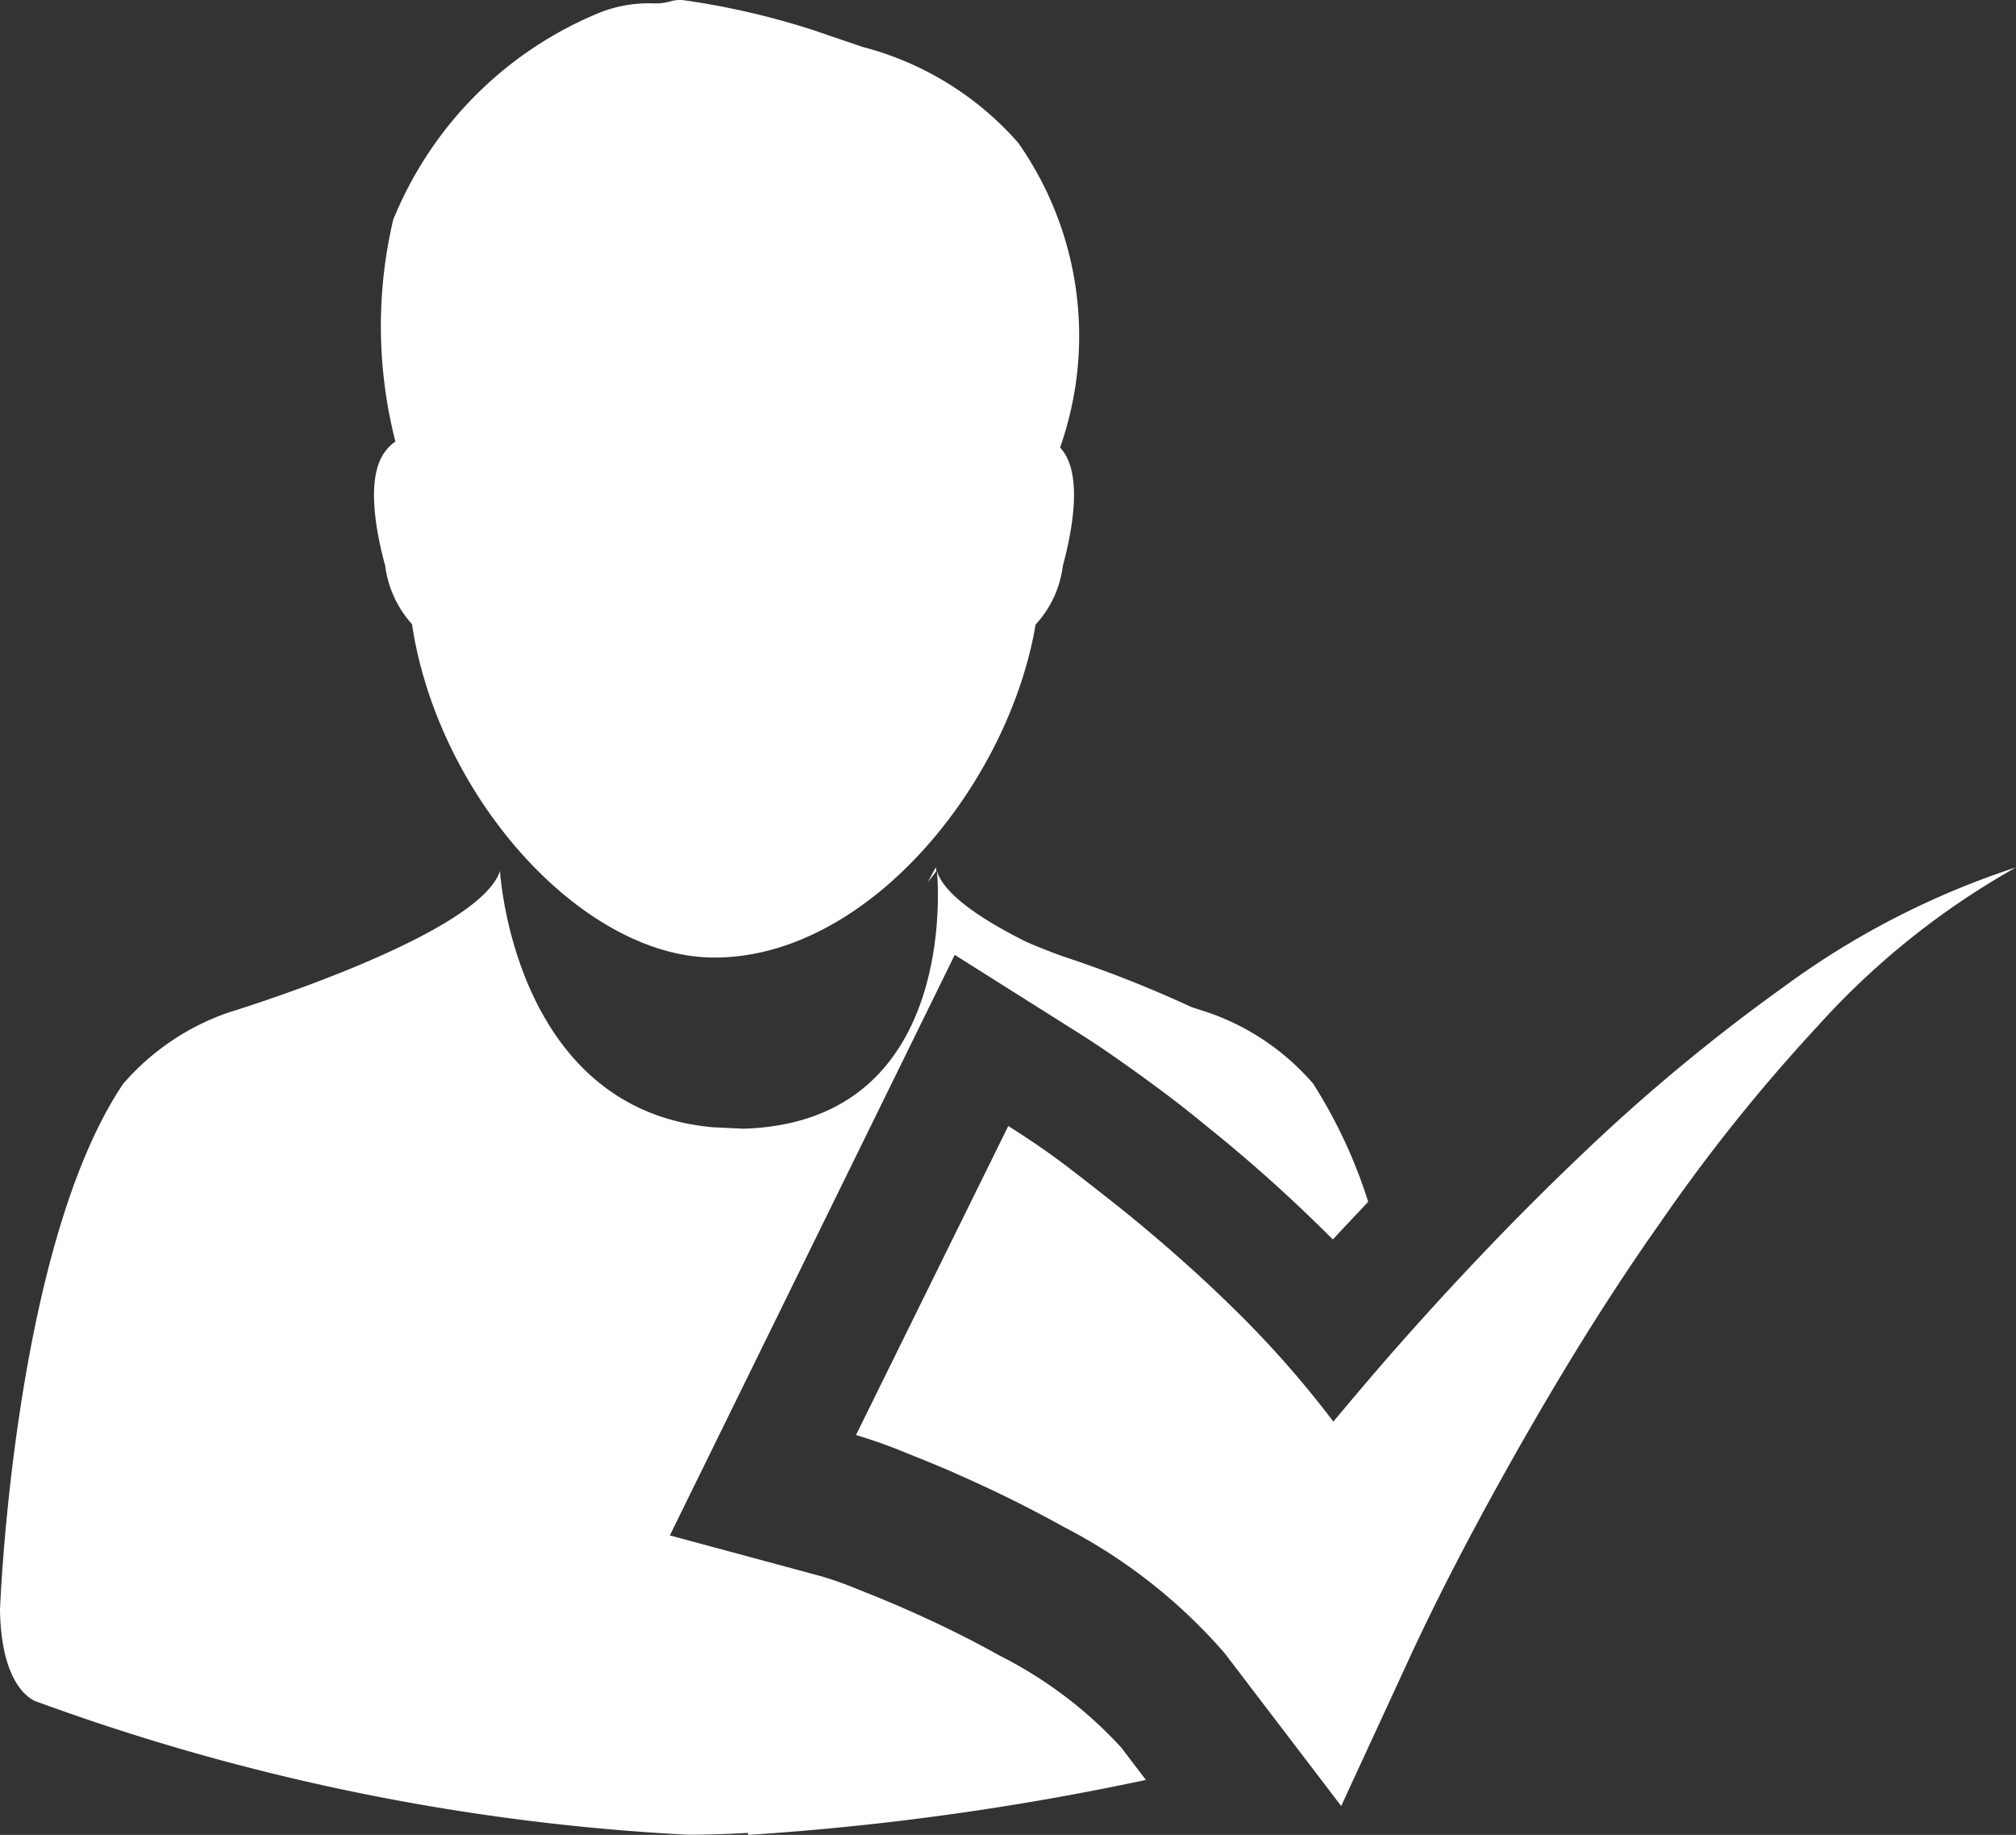 <svg xmlns="http://www.w3.org/2000/svg" width="18.003" height="16.382" viewBox="0 0 18.003 16.382">
  <rect x="0" y="0" width="18.003" height="16.382" fill="#333333" stroke="none"/>
  <g id="attandance" transform="translate(0.003 -0.706)">
    <g id="Group_2156" data-name="Group 2156" transform="translate(0 0.706)">
      <path id="Path_369" data-name="Path 369" d="M3.009,5.758a.955.955,0,0,0,.239.52c.232,1.544,1.522,2.977,2.7,2.977,1.375,0,2.628-1.551,2.869-2.973a.943.943,0,0,0,.243-.523c.078-.289.179-.791,0-1.028L9.036,4.7a3,3,0,0,0-.375-2.72,2.777,2.777,0,0,0-1.389-.855L6.841.978A6.876,6.876,0,0,0,5.668.707a.3.3,0,0,0-.1.008A.484.484,0,0,1,5.4.736a1.193,1.193,0,0,0-.469.08A3.366,3.366,0,0,0,3.08,2.669,4.155,4.155,0,0,0,3.1,4.648a.382.382,0,0,0-.088.084C2.829,4.966,2.93,5.469,3.009,5.758Z" transform="translate(0.428 -0.706)" fill="#fff"/>
      <path id="Path_370" data-name="Path 370" d="M8.929,14.493c-.254-.142-.529-.279-.822-.408-.142-.063-.287-.123-.43-.179a3.475,3.475,0,0,0-.338-.122l-1.36-.367L8.523,8.234l1.091.688c.231.145.4.267.586.4l.039.029q.277.2.544.421a13.536,13.536,0,0,1,1.046.933l.071.07c.107-.118.211-.224.315-.337a4.47,4.47,0,0,0-.492-1.055,2.181,2.181,0,0,0-.944-.637L10.637,8.7a10.686,10.686,0,0,0-1.152-.454c-.12-.044-.226-.086-.321-.127-.4-.2-.735-.422-.8-.633,0,0,.232,2.243-1.729,2.3l-.273-.013c-1.781-.16-1.9-2.289-1.9-2.289-.186.584-2.42,1.263-2.42,1.263a2.186,2.186,0,0,0-.945.638c-.982,1.457-1.1,4.7-1.1,4.7.013.741.333.818.333.818a19.909,19.909,0,0,0,5.8,1.186c.192,0,.369-.006.547-.016v.018A24.643,24.643,0,0,0,10.23,15.6l-.221-.29a3.78,3.78,0,0,0-1.08-.817Z" transform="translate(0 0.291)" fill="#fff"/>
      <path id="Path_371" data-name="Path 371" d="M7.222,7.587c.024-.031.05-.062.076-.1a.223.223,0,0,1-.007-.031C7.269,7.5,7.244,7.543,7.222,7.587Z" transform="translate(1.062 0.287)" fill="#fff"/>
      <path id="Path_372" data-name="Path 372" d="M3.9,7.484h0a.058.058,0,0,0,.007-.014.034.034,0,0,1-.007.014Z" transform="translate(0.572 0.287)" fill="#fff"/>
      <path id="Path_373" data-name="Path 373" d="M14.944,8.525a16.542,16.542,0,0,0-1.815,1.508c-.572.544-1.115,1.116-1.637,1.707-.194.22-.382.443-.569.666l-.006-.01a9,9,0,0,0-.883-1c-.31-.305-.631-.587-.961-.856-.166-.133-.334-.264-.5-.392s-.334-.244-.552-.382l-1.36,2.759a4.555,4.555,0,0,1,.457.163c.157.063.32.128.478.2.317.14.625.293.92.457A4.829,4.829,0,0,1,9.951,14.47l1.043,1.367.6-1.3c.3-.652.663-1.333,1.034-1.982s.773-1.3,1.206-1.913a15.617,15.617,0,0,1,1.414-1.767A6.987,6.987,0,0,1,17.02,7.457a7.34,7.34,0,0,0-2.076,1.068Z" transform="translate(0.98 0.287)" fill="#fff"/>
    </g>
  </g>
</svg>
